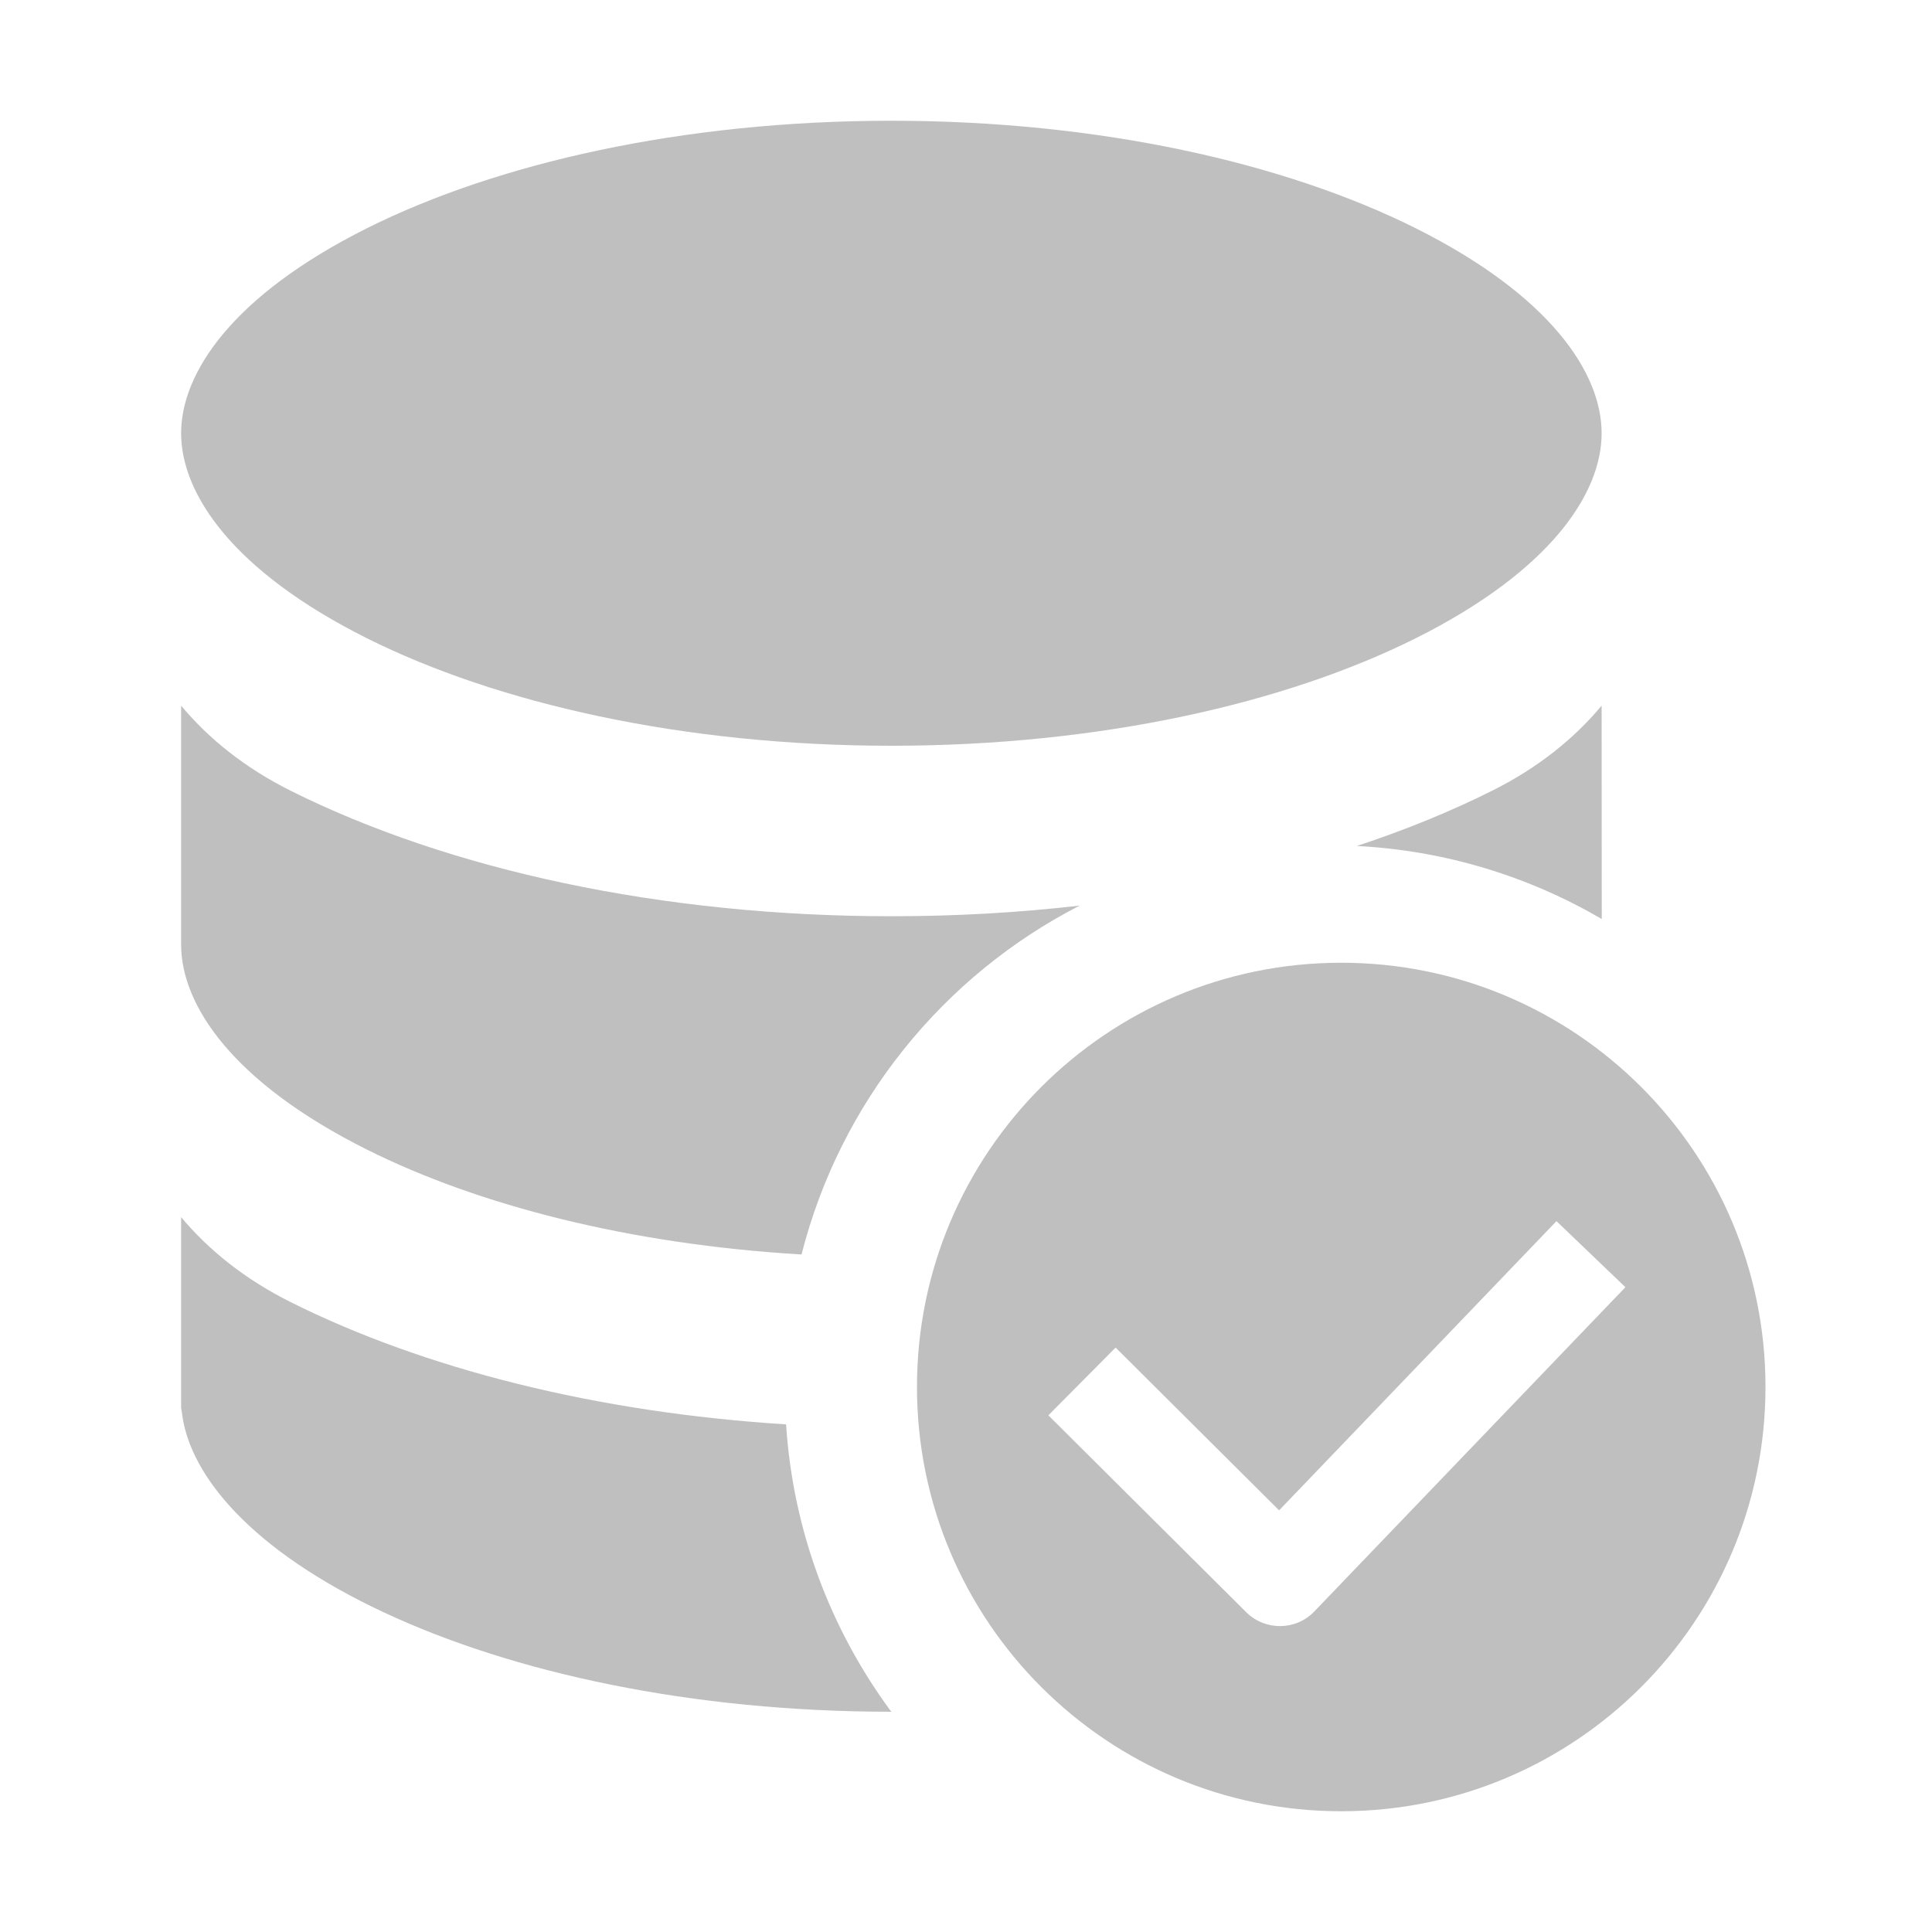 <?xml version="1.0" encoding="UTF-8"?>
<svg width="16px" height="16px" viewBox="0 0 16 16" version="1.1" xmlns="http://www.w3.org/2000/svg" xmlns:xlink="http://www.w3.org/1999/xlink">
    <title>database-alteration-task-app</title>
    <g id="database-alteration-task-app" stroke="none" stroke-width="1" fill="none" fill-rule="evenodd">
        <rect id="矩形" fill="#000000" opacity="0" x="0" y="0" width="16" height="16"></rect>
        <g id="编组" transform="translate(8.5, 8.5)"></g>
        <g id="编组" transform="translate(1.5, 1)" fill="#BFBFBF">
            <g id="infrastructure">
                <path d="M5.882,0 C4.149,0 2.614,0.353 1.539,0.89 C0.422,1.449 0,2.09 0,2.588 C0,3.086 0.422,3.727 1.539,4.286 C2.614,4.823 4.149,5.176 5.882,5.176 C7.615,5.176 9.149,4.823 10.224,4.286 C11.341,3.727 11.764,3.086 11.764,2.588 C11.764,2.09 11.341,1.449 10.224,0.89 C9.149,0.353 7.615,0 5.882,0 Z" id="路径"></path>
                <path d="M0,9.08 C0.229,9.353 0.526,9.593 0.908,9.784 C2.015,10.337 3.444,10.698 5.01,10.796 C5.067,11.676 5.377,12.487 5.868,13.158 L5.882,13.176 C4.225,13.176 2.748,12.853 1.681,12.354 C0.575,11.837 0.08,11.22 0.01,10.724 L0,10.656 L0,9.08 Z M0,4.844 C0.229,5.118 0.526,5.358 0.908,5.549 C2.218,6.203 3.977,6.588 5.882,6.588 C6.415,6.588 6.937,6.558 7.441,6.5 C6.309,7.081 5.458,8.129 5.138,9.389 C3.712,9.305 2.458,8.98 1.54,8.521 C0.423,7.963 0,7.321 0,6.823 L0,4.844 Z M11.764,4.844 L11.765,6.611 C11.164,6.26 10.474,6.044 9.737,6.006 C10.137,5.874 10.512,5.721 10.856,5.549 C11.238,5.358 11.535,5.118 11.764,4.844 Z" id="形状结合"></path>
            </g>
            <path d="M9.607,6.973 C11.548,6.973 13.121,8.546 13.121,10.486 C13.121,12.427 11.548,14 9.607,14 C7.667,14 6.094,12.427 6.094,10.486 C6.094,8.546 7.667,6.973 9.607,6.973 Z M11.961,9.66 L11.39,9.113 L9.093,11.508 L7.739,10.16 L7.182,10.721 L8.821,12.352 C8.978,12.507 9.232,12.505 9.385,12.345 L11.961,9.66 Z" id="形状"></path>
        </g>
    </g>
</svg>